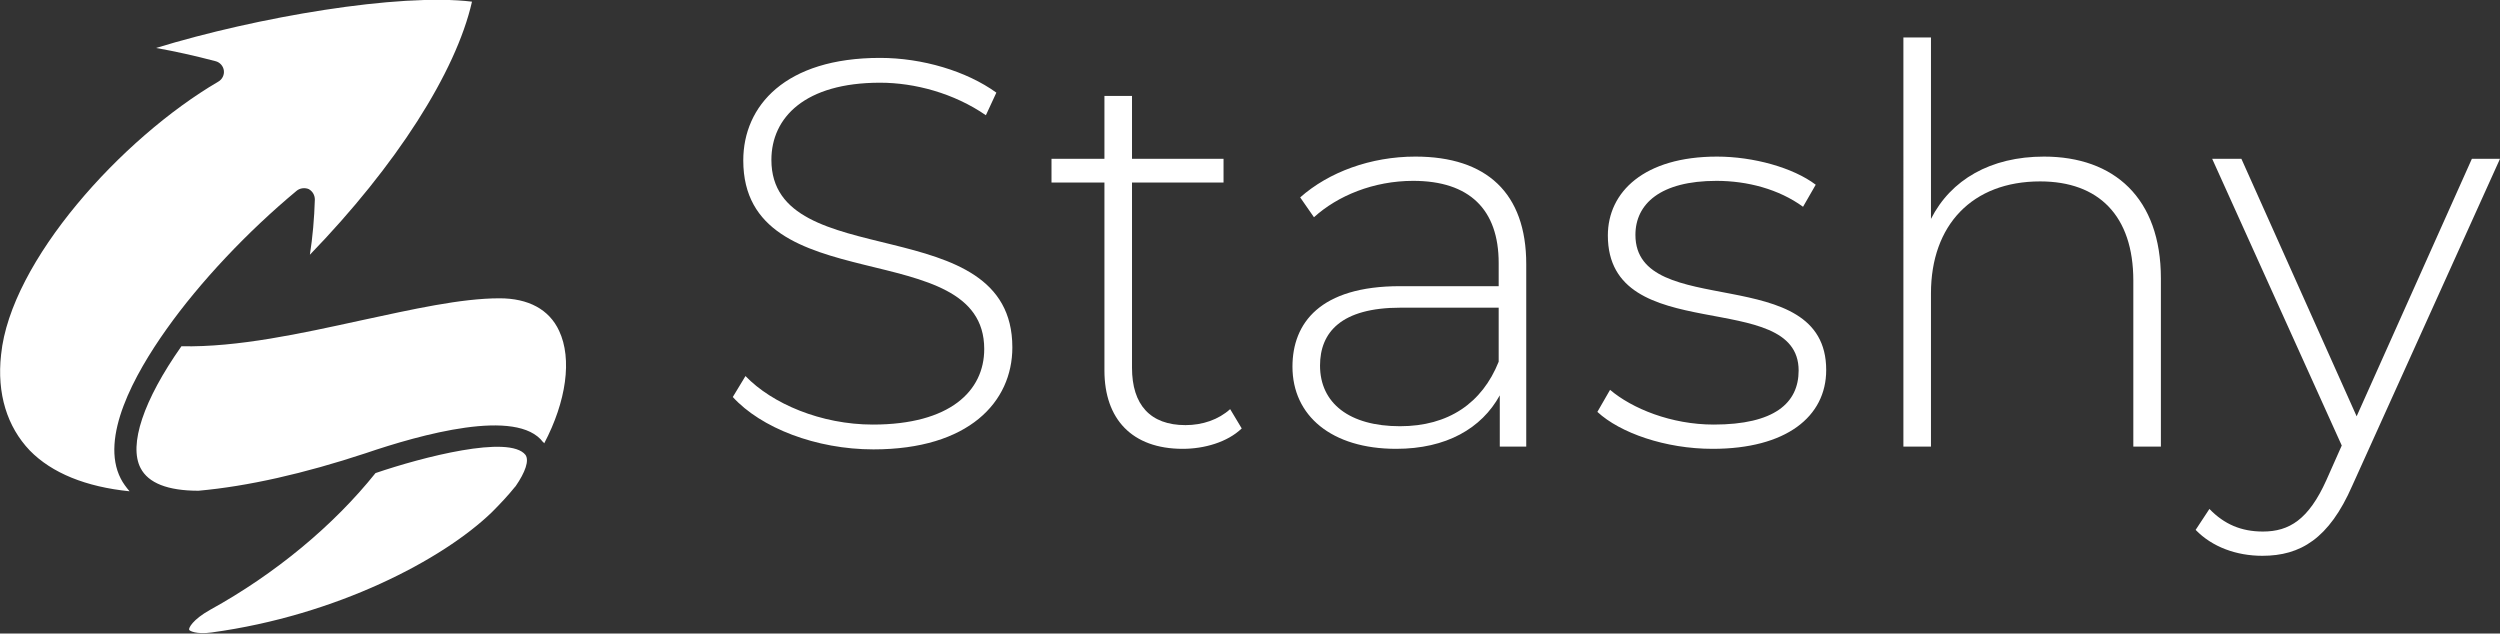 <?xml version="1.0" encoding="utf-8"?>
<!-- Generator: Adobe Illustrator 21.1.0, SVG Export Plug-In . SVG Version: 6.00 Build 0)  -->
<svg version="1.1" id="Layer_1" xmlns="http://www.w3.org/2000/svg" xmlns:xlink="http://www.w3.org/1999/xlink" x="0px" y="0px"
	 viewBox="0 0 453.4 114.9" style="enable-background:new 0 0 453.4 114.9;" xml:space="preserve">
<rect x="0" y="0" width="453.4" height="114.9" fill="#333333" stroke="none"/>
<style type="text/css">
	.st0{fill:#FFFFFF;}
</style>
<g>
	<path class="st0" d="M65.5,58.1c9.3-2,18.1-4,25.1-4c5.2,0,9,2,10.8,5.9c2.4,5.1,1.3,12.8-2.7,20.4c-0.1-0.1-0.1-0.2-0.2-0.2
		c-4.7-6.3-22.2-1.4-32.2,2c0,0,0,0,0,0C55.1,85.9,44.9,88.2,36,89c-5.6,0-9.1-1.4-10.5-4.1c-2.2-4.2,0.5-12.3,7.4-22.1
		C43.2,63,54.5,60.5,65.5,58.1z M0.2,64.3C1.9,47.4,22,25.1,39.6,14.8c0.7-0.4,1.1-1.2,1-2c-0.1-0.8-0.7-1.5-1.5-1.7
		c-3.8-1-7.4-1.8-10.8-2.4c18.3-5.6,44-10,57.3-8.4c-2.9,12.8-13.8,29.8-29.4,45.9c0.5-3.2,0.8-6.6,0.9-10c0-0.8-0.4-1.5-1.1-1.9
		c-0.7-0.3-1.6-0.2-2.2,0.3C44.9,42,36.3,51.1,30.2,59.7c0,0,0,0,0,0l0,0c-5.9,8.3-12.1,19.7-8.3,27.1c0.4,0.8,1,1.6,1.6,2.3
		c-7.9-0.8-14.1-3.3-18.1-7.4C1.3,77.4-0.6,71.4,0.2,64.3z M89.2,92.9c-8.9,8.6-28.1,18.7-50.8,21.8c-2.8,0.4-4.1-0.3-4.1-0.5
		c-0.1-0.3,0.6-1.8,3.8-3.6c11.8-6.5,22.4-15.3,30-24.8c8.5-2.9,24.3-7,27.2-3.3c0.7,1,0,3.1-1.8,5.7c0,0,0,0,0,0c0,0,0,0-0.1,0.1
		C92.2,89.8,90.8,91.3,89.2,92.9z"/>
	<g>
		<path class="st0" d="M132.9,72l2.3-3.8c4.8,5,13.7,8.8,23.1,8.8c14,0,20.2-6.1,20.2-13.7c0-21-43.7-8.4-43.7-34.2
			c0-9.9,7.6-18.6,24.8-18.6c7.7,0,15.7,2.4,21.1,6.3l-1.9,4.1c-5.8-4-12.9-5.9-19.2-5.9c-13.6,0-19.7,6.3-19.7,14
			c0,21,43.7,8.6,43.7,34c0,9.9-7.9,18.5-25.2,18.5C148,81.5,138,77.6,132.9,72z"/>
		<path class="st0" d="M225.2,77.7c-2.6,2.5-6.8,3.7-10.7,3.7c-9.2,0-14.2-5.4-14.2-14.2V33.1h-9.6v-4.3h9.6V17.4h5v11.4h16.6v4.3
			h-16.6v33.6c0,6.7,3.3,10.4,9.7,10.4c3.1,0,6-1,8.1-2.9L225.2,77.7z"/>
		<path class="st0" d="M276.8,47.9V81H272v-9.3c-3.3,6-9.7,9.7-18.8,9.7c-11.7,0-18.8-6-18.8-14.9c0-7.9,5-14.6,19.5-14.6h17.9v-4.2
			c0-9.7-5.3-14.9-15.5-14.9c-7.2,0-13.7,2.7-18,6.6l-2.5-3.6c5.2-4.6,12.8-7.4,20.9-7.4C269.6,28.4,276.8,35,276.8,47.9z
			 M271.8,65.6v-9.8H254c-10.8,0-14.6,4.5-14.6,10.5c0,6.8,5.3,11,14.5,11C262.7,77.3,268.8,73.1,271.8,65.6z"/>
		<path class="st0" d="M289.7,74.7l2.3-4c4,3.4,11.1,6.3,18.8,6.3c11,0,15.4-3.9,15.4-9.8c0-15.2-34.6-4-34.6-24.5
			c0-7.9,6.6-14.3,19.8-14.3c6.6,0,13.8,2,17.9,5.1l-2.3,4c-4.4-3.2-10.1-4.7-15.7-4.7c-10.2,0-14.7,4.2-14.7,9.8
			c0,15.7,34.6,4.6,34.6,24.5c0,8.5-7.3,14.3-20.6,14.3C302,81.4,293.8,78.5,289.7,74.7z"/>
		<path class="st0" d="M391.9,50.5V81h-5V50.9c0-11.8-6.3-18-16.9-18c-12.3,0-19.8,7.9-19.8,20.3V81h-5V6.8h5v32.9
			c3.6-7.1,10.8-11.3,20.5-11.3C383.4,28.4,391.9,35.9,391.9,50.5z"/>
		<path class="st0" d="M453.4,28.8l-26.8,59.3c-4.2,9.6-9.4,12.7-16.3,12.7c-4.7,0-9.1-1.6-12.1-4.7l2.5-3.8
			c2.7,2.8,5.8,4.1,9.7,4.1c4.8,0,8.3-2.2,11.5-9.3l2.8-6.3l-23.5-52h5.3l20.9,46.7l20.9-46.7H453.4z"/>
	</g>
</g>
</svg>
